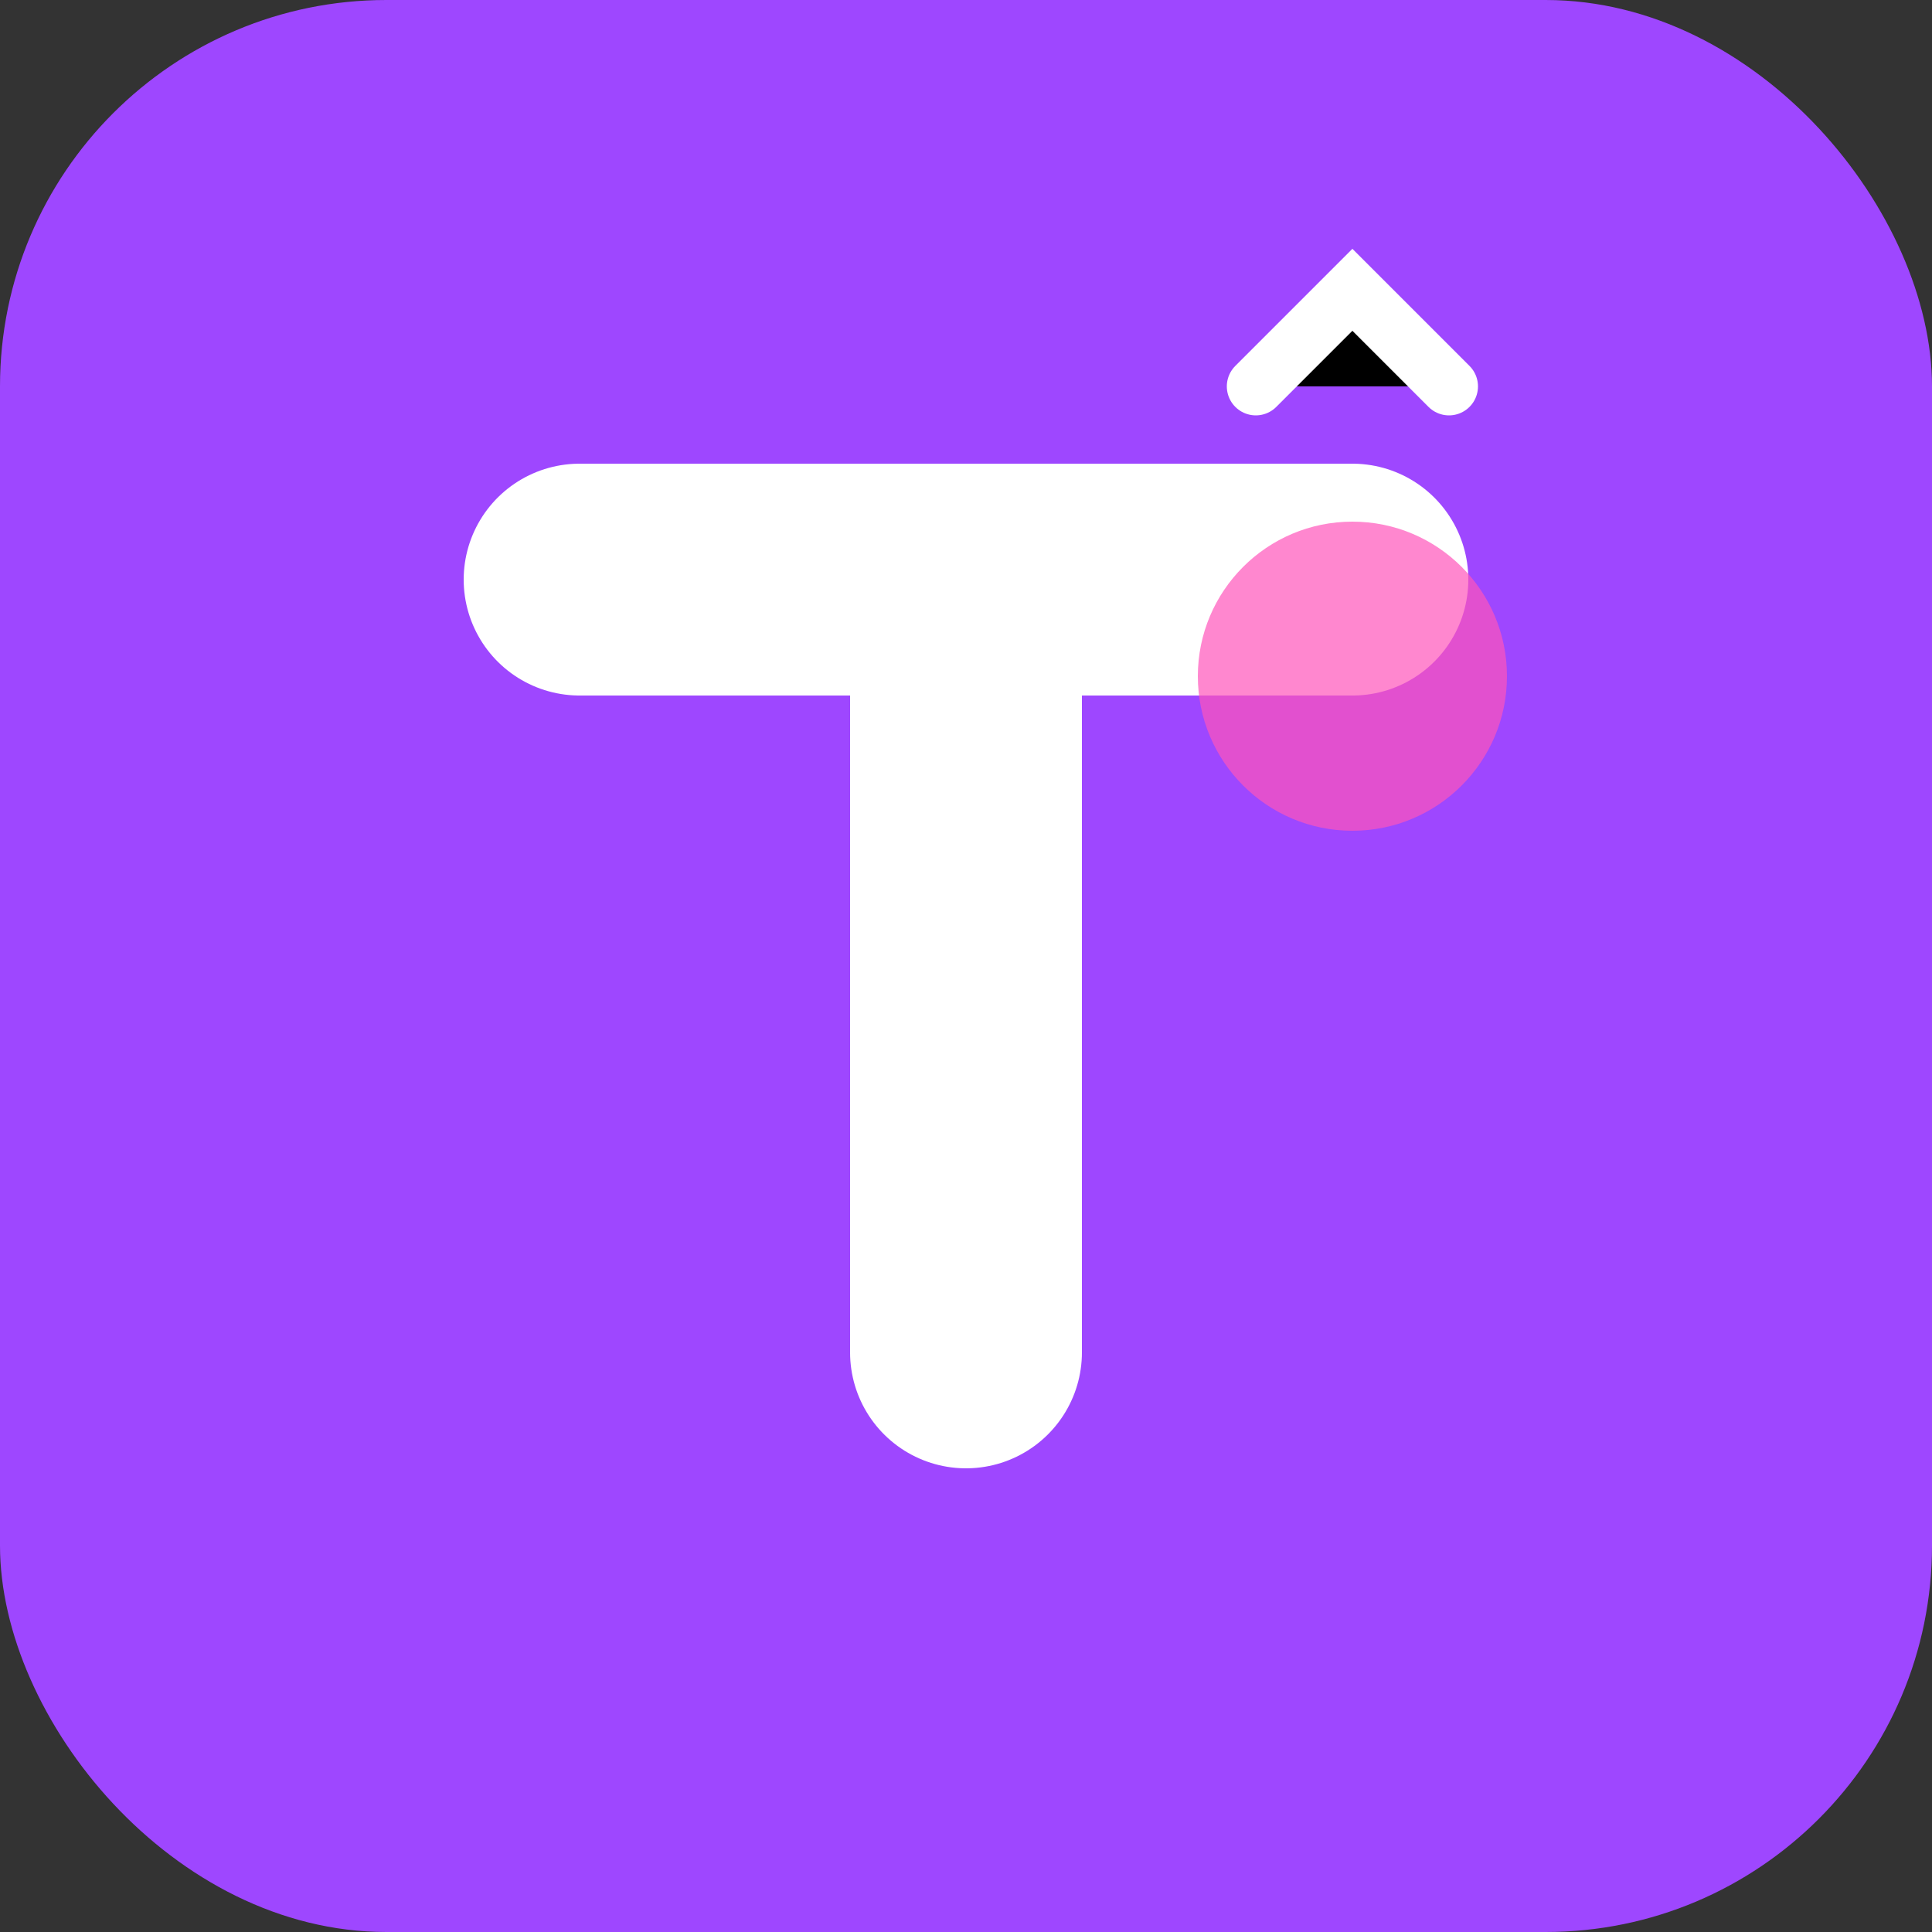 <svg xmlns="http://www.w3.org/2000/svg" viewBox="0 0 100 100" width="32" height="32">
  <rect x="0" y="0" width="100" height="100" fill="#333333" stroke="none"/>
  <!-- Fundo -->
  <rect width="100" height="100" rx="20" fill="#9e47ff"/>
  
  <!-- Letra T estilizada -->
  <path d="M30 30 H70 M50 30 V70" stroke="#ffffff" stroke-width="12" stroke-linecap="round"/>
  
  <!-- Efeito de brilho -->
  <circle cx="70" cy="35" r="8" fill="#ff55bb" opacity="0.7"/>
  
  <!-- Efeito de faísca -->
  <path d="M65 20 L70 15 L75 20" stroke="#ffffff" stroke-width="3" stroke-linecap="round"/>
</svg> 